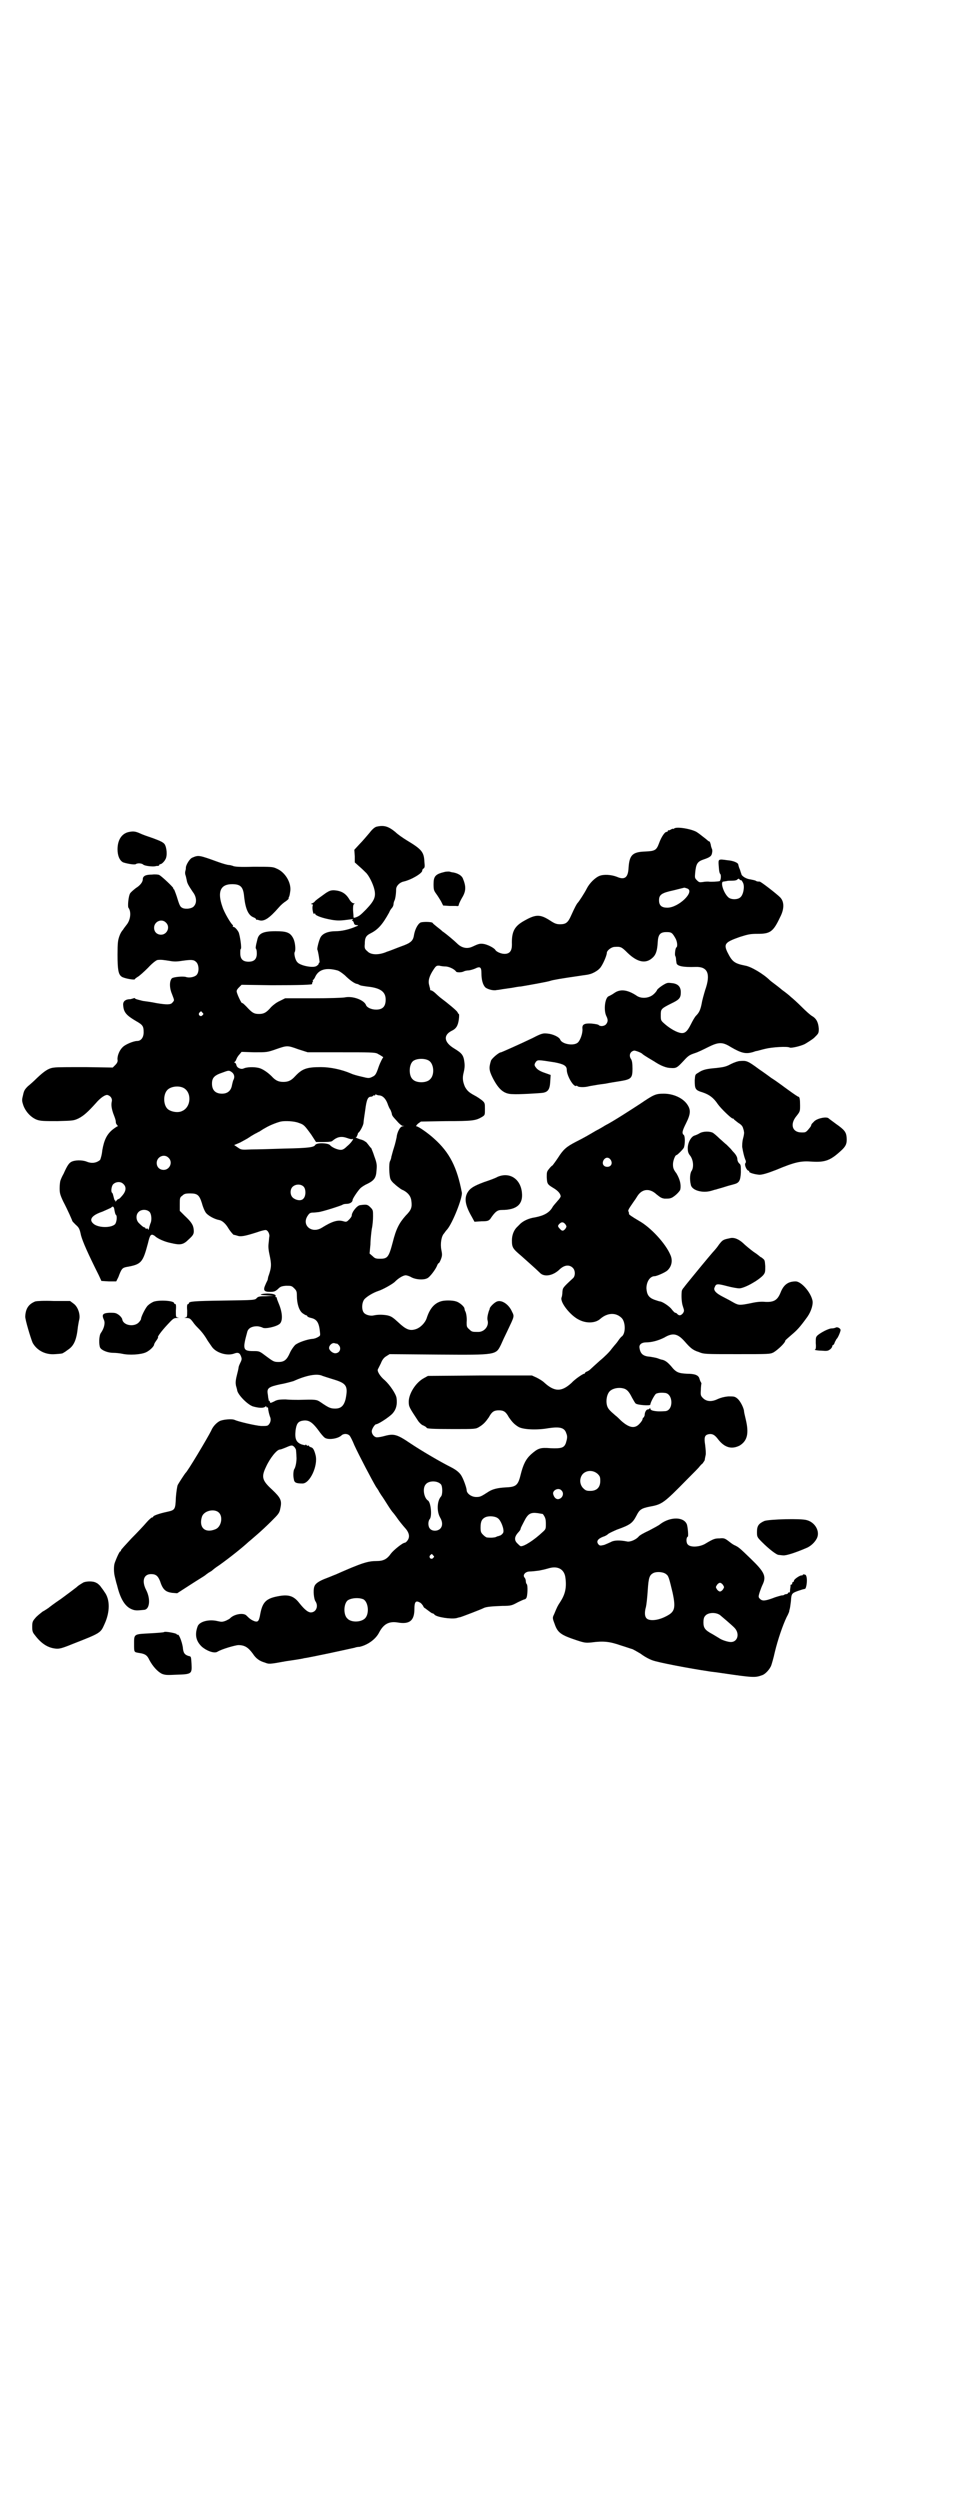 <?xml version="1.0" standalone="no"?>
<!DOCTYPE svg PUBLIC "-//W3C//DTD SVG 20010904//EN"
 "http://www.w3.org/TR/2001/REC-SVG-20010904/DTD/svg10.dtd">
<svg version="1.0" xmlns="http://www.w3.org/2000/svg"
 width="1105pt" height="2870pt" viewBox="0 0 1105 2870"
 preserveAspectRatio="xMidYMid meet">
<g transform="translate(0,2870) scale(0.5,-0.5)"
fill="#000000" stroke="none">
<path d="M865 3842 c-4 -1 -10 -6 -16 -14 -6 -7 -16 -19 -23 -26 l-12 -13 1
-15 0 -14 10 -9 c6 -5 12 -11 15 -14 7 -6 17 -26 20 -39 4 -17 0 -26 -19 -46
-12 -12 -15 -15 -23 -18 -6 -2 -6 -2 -6 4 0 3 -1 10 -1 15 0 8 1 11 3 12 2 0
1 1 -1 1 -3 0 -7 3 -11 10 -8 13 -18 19 -35 20 -7 0 -10 -1 -18 -6 -18 -13
-24 -17 -26 -20 -1 -1 -3 -3 -6 -4 -3 -1 -3 -2 -1 -2 3 0 3 -1 2 -5 -1 -7 2
-20 4 -17 2 2 2 2 2 0 0 -4 16 -10 39 -14 13 -2 19 -2 41 1 7 1 8 1 6 -1 -2
-1 -2 -2 -1 -2 2 0 3 -2 4 -5 1 -4 3 -5 7 -5 4 0 4 -1 -4 -4 -14 -6 -31 -10
-45 -10 -17 0 -29 -5 -34 -13 -4 -6 -9 -27 -8 -29 2 -4 6 -30 5 -30 -1 0 -2
-1 -2 -3 0 -1 -2 -3 -5 -5 -8 -5 -38 1 -44 9 -5 5 -8 20 -6 23 3 5 1 23 -3 31
-7 14 -15 17 -41 17 -29 0 -39 -5 -42 -20 -4 -15 -4 -20 -3 -20 1 -1 2 -5 2
-11 0 -13 -6 -19 -19 -19 -13 0 -19 6 -19 19 0 6 0 10 1 10 3 1 -2 33 -5 39
-4 7 -9 12 -12 12 -1 0 -2 1 -1 2 1 1 0 2 0 2 -4 2 -20 29 -24 42 -12 34 -5
52 22 52 20 0 26 -6 28 -30 3 -26 9 -41 21 -46 3 -1 6 -3 6 -4 0 -1 1 -2 2 -2
0 1 3 0 6 -1 11 -3 23 5 44 29 5 6 12 12 17 15 4 3 7 6 6 6 0 1 0 3 1 4 1 1 2
7 3 14 2 19 -12 43 -32 51 -8 4 -13 4 -53 4 -30 -1 -44 0 -47 2 -3 1 -7 2 -9
2 -3 0 -14 3 -25 7 -44 16 -45 16 -59 10 -6 -2 -15 -17 -15 -23 0 -1 0 -4 -1
-7 -1 -3 -1 -7 0 -10 1 -2 2 -8 3 -12 1 -7 4 -12 14 -27 8 -10 10 -24 3 -32
-4 -6 -18 -8 -26 -5 -6 3 -7 4 -14 27 -3 9 -6 16 -6 16 -1 0 -2 1 -2 3 0 2
-25 26 -32 30 -1 1 -9 2 -17 1 -14 0 -21 -3 -21 -11 0 -6 -6 -14 -16 -20 -5
-4 -11 -9 -13 -12 -4 -6 -6 -30 -4 -33 7 -9 5 -28 -4 -39 -3 -4 -7 -9 -8 -11
-1 -2 -3 -3 -3 -4 -1 -1 -4 -6 -6 -12 -3 -9 -4 -14 -4 -42 0 -34 2 -45 9 -50
4 -4 31 -9 31 -6 0 1 3 3 6 5 4 2 15 12 24 21 11 12 20 18 22 18 9 1 13 0 27
-2 10 -2 17 -2 29 0 22 3 27 3 33 -3 6 -6 7 -22 1 -29 -4 -5 -17 -8 -25 -5 -7
2 -28 0 -32 -3 -6 -6 -6 -22 0 -36 6 -16 6 -14 1 -20 -4 -5 -13 -5 -37 -1 -9
2 -23 4 -31 5 -8 2 -16 4 -17 5 -2 2 -3 2 -4 1 0 0 -4 -1 -7 -2 -12 0 -18 -5
-17 -14 1 -16 7 -23 29 -36 16 -9 18 -12 18 -26 0 -12 -6 -20 -15 -20 -8 0
-28 -8 -34 -15 -7 -7 -12 -20 -11 -28 1 -4 -1 -8 -5 -12 l-6 -6 -62 1 c-34 0
-67 0 -72 -1 -13 -1 -23 -8 -40 -24 -7 -7 -16 -15 -21 -19 -7 -7 -9 -10 -11
-20 -3 -12 -3 -13 1 -25 6 -15 18 -27 31 -32 9 -3 17 -3 47 -3 36 1 37 1 48 6
12 6 22 15 40 35 11 13 22 20 27 19 7 -2 11 -8 10 -14 -2 -8 -1 -16 3 -28 5
-13 6 -16 6 -20 0 -2 1 -5 3 -7 2 -2 2 -3 1 -3 -1 0 -7 -4 -12 -8 -13 -11 -19
-24 -23 -47 -1 -11 -4 -20 -5 -22 -8 -7 -19 -9 -31 -4 -10 4 -28 4 -36 -1 -5
-3 -9 -9 -17 -27 -3 -5 -6 -12 -7 -15 -1 -2 -2 -11 -2 -18 0 -11 1 -15 8 -30
11 -21 21 -44 21 -45 0 -1 4 -5 8 -9 7 -6 9 -9 12 -24 4 -15 16 -42 41 -92 l6
-13 17 -1 17 0 5 10 c7 19 9 21 18 23 35 6 38 10 50 55 4 17 6 20 11 19 2 -1
4 -2 5 -3 5 -5 21 -13 37 -16 21 -5 28 -4 40 8 11 10 13 13 12 23 -1 11 -6 18
-21 32 l-11 11 0 15 c0 14 0 16 6 20 4 4 7 5 18 5 17 0 21 -4 27 -23 2 -8 6
-17 8 -20 4 -7 20 -16 31 -18 7 -1 15 -8 21 -18 4 -7 14 -19 14 -16 0 0 3 -1
7 -2 8 -3 18 -1 46 8 8 3 17 5 19 5 5 0 9 -8 9 -14 -1 -3 -1 -10 -2 -17 -1 -8
0 -16 2 -25 5 -23 5 -30 -3 -52 0 -2 -1 -4 -1 -6 0 -1 -3 -6 -5 -11 -6 -13 -4
-17 10 -17 10 0 12 1 18 6 6 6 8 7 19 8 12 0 13 0 19 -6 5 -5 6 -7 6 -17 0
-18 5 -34 13 -40 4 -3 8 -5 9 -5 1 0 2 -1 2 -2 0 -1 4 -3 9 -4 13 -3 18 -11
20 -32 1 -8 1 -9 -5 -12 -3 -2 -9 -4 -13 -4 -11 -1 -32 -8 -39 -14 -3 -3 -9
-11 -12 -18 -7 -16 -13 -21 -26 -21 -11 0 -12 1 -31 15 -13 10 -14 10 -27 10
-24 0 -25 4 -14 44 2 8 10 13 22 13 5 0 11 -2 13 -3 5 -4 33 2 40 9 7 7 6 26
-3 47 -2 5 -4 10 -4 11 0 2 -1 3 -2 3 -1 0 -2 1 -1 2 3 5 -15 8 -31 5 -6 -2
-4 -2 10 -3 l17 -1 -18 -1 c-15 0 -18 -1 -21 -4 -4 -5 -5 -5 -77 -6 -68 -1
-79 -2 -79 -6 0 -1 -1 -2 -2 -2 -2 0 -3 -4 -2 -15 0 -14 0 -15 -4 -16 -3 0 -3
-1 2 -1 7 0 9 -1 15 -9 4 -6 9 -11 11 -13 10 -10 16 -18 23 -30 5 -7 10 -15
12 -17 11 -12 33 -18 48 -13 10 4 14 2 17 -7 2 -5 1 -8 -2 -14 -2 -4 -4 -9 -4
-11 0 -2 -2 -10 -4 -18 -3 -12 -3 -17 -2 -23 1 -4 3 -10 3 -12 3 -11 24 -32
36 -36 14 -4 24 -4 28 -1 2 2 3 2 3 0 0 -1 1 -2 2 -1 1 0 1 0 2 -2 0 -6 3 -16
4 -19 3 -6 2 -13 -2 -18 -3 -4 -5 -4 -18 -4 -14 1 -52 10 -61 14 -6 3 -28 1
-35 -3 -7 -4 -15 -12 -19 -22 -8 -16 -55 -95 -59 -97 -1 -1 -15 -22 -18 -28
-1 -3 -3 -15 -4 -28 -1 -28 -2 -29 -20 -33 -19 -4 -32 -9 -32 -11 0 -1 -1 -2
-3 -2 -1 0 -7 -5 -13 -12 -5 -6 -21 -23 -34 -36 -13 -14 -24 -26 -24 -27 0 -2
-1 -3 -2 -3 -1 0 -6 -9 -12 -25 -3 -7 -3 -23 0 -34 1 -4 3 -13 5 -19 7 -29 17
-47 32 -54 9 -4 12 -4 31 -2 12 2 14 25 4 45 -11 21 -6 37 11 37 11 0 16 -4
21 -17 6 -19 13 -24 27 -26 l12 -1 31 20 c17 11 32 20 33 21 1 1 5 4 8 6 3 2
7 4 8 5 1 1 8 7 16 12 24 17 54 41 68 54 5 4 14 12 21 18 7 6 21 19 31 29 17
17 19 19 21 30 4 18 1 24 -19 43 -23 21 -25 29 -14 52 9 20 25 40 32 40 2 0 7
2 12 4 14 6 16 7 21 2 2 -2 4 -6 4 -7 0 -2 1 -9 1 -15 1 -10 -2 -25 -5 -29 -2
-3 -3 -15 -1 -23 1 -8 5 -10 20 -10 17 0 36 41 30 65 -3 12 -6 17 -10 18 -3 1
-5 2 -5 3 0 1 -1 2 -2 1 -1 -1 -3 0 -4 1 -1 2 -2 2 -2 1 0 -2 -3 -1 -10 1 -12
5 -15 13 -13 32 2 14 5 20 15 22 16 3 24 -3 42 -28 4 -5 9 -11 12 -12 9 -4 28
-1 36 6 5 5 14 5 19 0 2 -2 7 -12 11 -22 11 -24 41 -81 50 -96 3 -4 6 -9 6 -9
0 -1 3 -5 6 -10 3 -4 10 -15 15 -23 5 -8 10 -15 12 -17 1 -1 4 -5 7 -9 6 -9
15 -20 23 -29 7 -9 9 -18 3 -26 -2 -3 -5 -5 -6 -5 -5 0 -26 -17 -32 -25 -9
-13 -18 -17 -32 -17 -21 0 -34 -4 -95 -31 -3 -1 -12 -5 -20 -8 -19 -7 -27 -13
-29 -20 -3 -8 -1 -29 3 -34 7 -11 1 -25 -11 -25 -6 0 -14 6 -26 21 -13 17 -25
21 -50 16 -27 -5 -35 -14 -40 -40 -3 -17 -5 -20 -14 -17 -7 3 -10 5 -18 13 -7
7 -29 3 -38 -7 -1 -1 -5 -3 -9 -5 -8 -3 -10 -3 -19 -1 -20 5 -42 -1 -46 -12
-7 -19 -4 -34 10 -47 12 -10 29 -16 36 -11 10 6 38 14 47 15 15 0 23 -5 34
-20 7 -11 16 -17 27 -20 10 -4 11 -4 49 3 21 3 40 6 42 7 2 0 12 2 22 4 15 3
35 7 94 20 2 1 7 2 11 2 18 4 37 17 45 33 10 19 22 26 42 23 28 -5 39 4 39 31
0 16 3 20 12 15 3 -1 6 -5 8 -8 1 -3 3 -5 4 -5 0 0 4 -3 8 -6 4 -3 8 -6 9 -6
1 0 4 -1 5 -3 5 -6 39 -11 51 -8 3 1 7 2 8 2 4 1 51 19 54 21 6 3 18 4 43 5
20 0 22 1 35 8 8 4 15 7 16 7 1 0 3 1 4 3 3 3 4 30 1 32 -1 1 -2 4 -2 6 0 3
-1 7 -3 9 -5 6 2 14 12 14 4 0 14 1 21 2 15 3 14 3 25 6 20 5 34 -4 36 -23 3
-23 -1 -38 -12 -55 -6 -9 -7 -11 -14 -28 -4 -8 -4 -9 1 -22 7 -21 15 -26 51
-38 18 -6 21 -6 33 -5 29 4 43 2 69 -7 13 -4 24 -8 25 -8 1 0 10 -5 20 -11 9
-7 21 -13 27 -15 13 -5 87 -19 128 -25 4 -1 17 -2 29 -4 75 -11 79 -11 95 -5
7 2 18 14 21 23 1 3 5 16 8 30 7 29 18 61 27 80 4 7 6 13 6 13 0 0 0 2 1 5 1
3 2 11 3 19 1 17 2 18 15 23 12 4 12 4 17 5 3 0 6 17 4 27 -1 4 -2 6 -5 6 -2
1 -4 0 -4 -1 0 -1 -1 -1 -3 -1 -4 0 -17 -9 -17 -12 0 -2 -1 -3 -2 -3 -1 0 -2
-1 -2 -3 0 -2 -1 -3 -2 -3 -1 0 -2 -1 -2 -1 0 -1 0 -3 0 -4 0 -1 -1 -5 -1 -8
0 -4 -1 -6 -2 -5 -2 0 -3 -1 -3 -2 0 -1 -2 -2 -4 -2 -2 0 -4 -1 -4 -1 0 -1 -3
-2 -7 -2 -3 -1 -12 -3 -19 -6 -19 -7 -25 -7 -30 -2 -4 4 -4 5 -1 15 2 6 5 14
7 18 9 19 4 29 -27 59 -27 26 -28 27 -39 32 -4 2 -10 7 -14 10 -7 5 -9 6 -19
5 -11 0 -14 -1 -34 -13 -13 -7 -33 -8 -39 -1 -4 4 -4 16 0 18 2 0 0 22 -2 28
-7 18 -38 18 -61 1 -3 -3 -15 -9 -26 -15 -11 -5 -22 -11 -24 -14 -6 -7 -20
-13 -27 -11 -15 3 -29 3 -36 -1 -4 -2 -11 -5 -16 -7 -9 -2 -10 -2 -13 1 -6 7
-2 13 11 18 4 1 9 4 11 6 2 2 11 6 20 10 31 11 36 15 45 32 7 14 11 17 31 21
28 5 32 8 85 62 15 15 28 28 29 30 1 1 4 5 7 7 2 3 5 7 5 8 0 2 1 6 2 11 1 4
0 14 -1 23 -3 18 -1 23 7 25 9 2 15 -1 23 -12 15 -19 31 -23 49 -14 18 11 22
28 14 61 -2 8 -4 17 -4 20 -2 9 -9 22 -15 27 -6 5 -8 5 -21 5 -10 -1 -17 -3
-24 -6 -14 -7 -26 -6 -34 2 -5 5 -6 7 -5 18 0 7 1 13 1 14 1 1 0 3 -1 5 -1 1
-2 4 -3 7 -2 9 -11 12 -29 12 -19 1 -25 3 -36 17 -8 9 -13 13 -20 15 -1 0 -5
1 -10 3 -5 2 -13 3 -18 4 -16 1 -23 6 -25 21 -1 7 5 12 15 12 13 0 28 4 42 11
20 12 31 9 47 -9 13 -15 19 -20 32 -24 12 -5 13 -5 88 -5 74 0 76 0 84 4 10 6
27 22 27 27 0 1 6 6 14 13 13 11 19 17 37 42 9 13 14 30 11 39 -5 19 -26 42
-38 42 -18 0 -28 -8 -35 -26 -7 -17 -15 -22 -35 -21 -9 1 -20 0 -33 -3 -25 -5
-28 -5 -39 1 -5 3 -16 9 -24 13 -18 9 -24 16 -20 23 3 8 6 8 29 2 11 -3 24 -5
27 -5 12 0 44 18 55 30 5 6 5 8 5 21 -1 12 -1 14 -5 17 -2 2 -5 4 -6 4 -1 1
-8 7 -16 12 -8 6 -19 15 -24 20 -10 9 -21 14 -31 11 -15 -3 -16 -4 -24 -14 -4
-6 -9 -12 -10 -13 -3 -3 -20 -23 -51 -61 -9 -11 -18 -22 -20 -25 -3 -3 -5 -7
-5 -10 -1 -12 0 -26 3 -34 3 -9 3 -10 0 -15 -5 -6 -9 -6 -13 -2 -1 2 -4 3 -5
3 -1 0 -5 4 -8 8 -5 7 -22 18 -27 18 -1 0 -7 2 -13 4 -13 5 -17 12 -18 26 0
15 8 28 19 28 5 0 25 9 29 13 10 9 13 23 7 36 -11 26 -45 63 -72 78 -17 10
-24 15 -23 16 0 1 0 3 -1 5 -2 3 0 6 11 22 3 4 7 10 10 15 11 16 28 17 43 3 9
-7 11 -9 19 -10 5 0 11 0 13 1 7 1 23 16 23 21 2 12 -2 24 -9 36 -7 9 -8 13
-8 21 0 8 5 21 8 21 2 0 15 13 17 17 3 8 3 26 0 29 -5 4 -4 9 5 27 11 22 11
31 3 43 -10 15 -32 25 -54 25 -19 0 -23 -2 -54 -23 -20 -13 -63 -41 -81 -50
-3 -2 -13 -8 -21 -12 -17 -10 -27 -16 -47 -26 -21 -11 -28 -17 -40 -36 -6 -9
-12 -17 -13 -18 -1 0 -5 -4 -8 -8 -5 -6 -5 -8 -5 -19 1 -15 1 -16 16 -25 10
-6 16 -13 16 -19 0 -1 -3 -6 -7 -10 -4 -5 -10 -11 -12 -15 -7 -12 -19 -19 -40
-23 -15 -2 -29 -9 -36 -17 -1 -1 -4 -4 -7 -7 -6 -7 -10 -17 -10 -29 0 -16 2
-19 21 -35 10 -9 35 -31 43 -39 10 -11 31 -7 46 8 11 10 22 11 30 3 6 -6 6
-19 0 -24 -24 -22 -23 -22 -24 -31 0 -5 -1 -11 -2 -13 -4 -11 21 -42 40 -51
17 -9 38 -8 49 2 16 14 35 15 48 3 10 -8 11 -35 2 -43 -2 -1 -6 -6 -8 -9 -2
-3 -5 -7 -6 -8 -1 -1 -6 -7 -10 -12 -4 -6 -16 -18 -27 -27 -10 -9 -20 -18 -22
-20 -2 -2 -5 -4 -8 -5 -2 -1 -4 -2 -4 -3 0 -1 -1 -2 -2 -2 -3 0 -22 -13 -29
-21 -23 -21 -39 -21 -63 1 -3 3 -11 8 -17 11 l-11 5 -119 0 -120 -1 -9 -5
c-19 -10 -35 -36 -35 -54 0 -12 1 -13 22 -45 3 -4 8 -9 12 -10 4 -2 7 -4 7 -5
0 -2 12 -3 62 -3 50 0 51 0 59 5 10 6 15 12 22 22 7 13 12 16 23 16 11 0 16
-3 23 -16 7 -10 12 -16 22 -22 10 -6 41 -8 69 -3 27 4 37 1 41 -12 3 -7 2 -12
-1 -22 -4 -11 -10 -13 -35 -12 -24 2 -29 0 -45 -14 -12 -11 -18 -23 -24 -47
-6 -25 -11 -28 -35 -29 -18 -1 -30 -4 -39 -10 -17 -11 -19 -12 -28 -12 -11 0
-22 8 -22 16 0 4 -6 22 -11 31 -4 8 -12 15 -26 22 -22 11 -65 36 -92 54 -31
21 -38 23 -60 17 -7 -2 -14 -3 -17 -3 -6 0 -12 7 -12 14 0 5 7 16 10 16 5 0
31 17 38 25 8 9 11 20 9 35 -1 9 -15 30 -27 41 -11 9 -18 21 -16 25 1 2 4 8 7
14 3 8 7 13 12 16 l8 5 112 -1 c135 -1 132 -1 144 23 3 7 9 20 14 30 17 36 17
34 11 46 -7 16 -23 27 -34 23 -6 -2 -16 -12 -17 -16 0 -2 -1 -4 -2 -6 -3 -10
-4 -16 -3 -21 4 -13 -7 -27 -21 -27 -14 0 -15 0 -21 6 -6 5 -6 7 -6 16 1 11
-1 23 -4 27 0 1 -1 3 -1 5 -1 5 -12 14 -19 16 -9 3 -28 3 -36 0 -15 -5 -25
-17 -32 -39 -4 -11 -15 -22 -26 -25 -13 -4 -22 0 -39 16 -12 11 -16 14 -25 16
-11 2 -22 2 -31 0 -8 -2 -19 1 -23 6 -6 7 -5 25 2 32 6 6 19 14 31 18 10 3 35
17 39 22 7 7 18 14 24 14 3 0 9 -2 14 -5 10 -5 27 -6 35 -2 6 2 20 21 23 29 1
3 3 6 4 6 1 0 3 4 5 9 3 8 3 11 1 21 -3 14 0 32 6 38 2 3 5 7 7 9 13 15 36 74
34 85 -11 58 -28 92 -64 124 -13 12 -36 28 -40 28 -2 0 -1 2 3 6 l7 5 58 1
c61 0 68 1 83 10 6 4 6 4 6 18 0 13 0 14 -7 20 -4 3 -11 8 -17 11 -13 7 -17
11 -22 20 -5 12 -6 20 -3 32 2 8 3 15 2 23 -2 18 -6 22 -24 33 -23 14 -25 30
-6 40 11 5 15 12 17 26 1 7 1 13 0 13 -1 0 -2 2 -3 4 -1 3 -20 19 -40 34 -1 1
-6 5 -10 9 -4 4 -9 7 -10 7 -2 0 -3 1 -3 2 1 0 -1 5 -2 10 -3 10 0 21 10 36 6
9 7 9 13 9 3 -1 10 -2 16 -2 9 -1 20 -7 23 -12 2 -2 13 -2 18 1 2 1 7 2 10 2
3 0 10 2 15 4 12 6 15 4 15 -11 0 -14 3 -26 9 -32 6 -5 20 -8 26 -6 2 0 9 1
14 2 6 1 15 2 21 3 6 1 15 3 20 3 18 3 63 11 68 13 5 2 29 6 64 11 12 2 23 3
25 4 7 1 20 8 25 14 6 6 16 29 16 35 0 6 11 14 18 14 14 1 16 0 30 -14 23 -22
42 -25 57 -11 8 7 11 17 12 36 1 18 6 23 20 23 11 0 13 -1 20 -13 5 -8 6 -20
3 -22 -3 -2 -4 -17 -3 -19 1 -2 2 -5 2 -8 0 -3 1 -7 1 -8 0 -8 14 -11 44 -10
28 1 35 -16 22 -53 -3 -10 -7 -24 -8 -31 -3 -15 -6 -21 -13 -28 -3 -3 -8 -12
-12 -20 -9 -18 -15 -22 -26 -19 -11 3 -25 12 -35 21 -8 7 -8 8 -8 19 0 14 0
15 24 27 19 9 22 13 22 26 0 13 -7 20 -22 21 -8 1 -10 1 -21 -6 -6 -4 -12 -9
-12 -11 -1 -2 -5 -7 -9 -10 -10 -8 -26 -9 -36 -3 -22 15 -39 17 -53 7 -4 -3
-10 -6 -12 -7 -9 -2 -13 -32 -6 -46 4 -8 4 -13 -1 -19 -4 -4 -12 -5 -16 -2 -1
2 -8 3 -17 4 -17 1 -22 -2 -21 -12 1 -10 -5 -27 -11 -32 -10 -8 -36 -3 -40 7
-2 6 -17 13 -29 14 -10 1 -13 1 -34 -10 -29 -14 -72 -33 -73 -33 -5 0 -21 -14
-23 -19 -5 -16 -5 -22 4 -40 14 -27 26 -37 46 -37 12 -1 62 2 69 3 12 2 16 8
17 25 l1 16 -14 5 c-9 3 -16 7 -19 11 -5 6 -5 8 -1 14 4 5 5 5 43 -1 21 -4 28
-8 28 -17 0 -14 16 -41 22 -37 1 1 2 0 3 -1 2 -2 15 -3 26 0 4 1 12 2 17 3 5
1 14 2 21 3 15 3 17 3 35 6 24 4 27 7 27 28 0 13 -1 18 -3 22 -6 8 -3 18 7 20
3 0 17 -5 19 -8 1 -1 5 -4 27 -17 15 -10 28 -15 38 -15 13 -1 15 1 30 17 10
11 13 13 25 17 7 2 21 9 31 14 24 12 33 12 52 0 24 -14 34 -16 49 -12 4 1 8 3
10 3 2 0 11 3 20 5 16 4 51 6 56 3 3 -2 25 3 35 8 5 3 15 9 21 14 10 10 11 10
11 21 -1 14 -5 23 -15 29 -4 2 -15 12 -24 21 -9 9 -21 20 -25 23 -4 4 -13 11
-20 16 -7 6 -15 12 -19 15 -4 3 -8 6 -9 7 -15 15 -44 32 -57 34 -25 5 -30 9
-41 31 -9 19 -5 23 29 35 19 6 24 7 40 7 29 0 36 4 52 38 10 19 10 36 0 46 -8
8 -44 36 -47 36 -5 0 -6 0 -9 2 -2 1 -7 2 -12 3 -10 1 -21 8 -21 13 -1 2 -2 6
-3 9 -3 7 -3 8 -4 12 0 4 -11 9 -25 10 -21 3 -21 3 -20 -12 1 -15 2 -18 4 -20
2 -3 1 -15 -2 -16 -3 -1 -20 -2 -26 -1 -2 0 -8 0 -12 -1 -8 -1 -9 -1 -14 4 -5
5 -5 6 -4 17 2 21 5 26 20 31 15 5 18 8 19 16 1 4 0 8 -1 9 0 1 -2 5 -2 8 -1
4 -2 7 -3 8 -1 0 -3 1 -5 3 -1 1 -6 5 -10 8 -4 3 -10 8 -12 9 -9 8 -48 15 -54
10 -2 -1 -3 -2 -3 -1 0 1 -2 0 -4 -1 -3 -2 -6 -3 -6 -2 -1 0 -2 -1 -2 -2 0 -1
-1 -2 -3 -2 -4 0 -12 -12 -17 -26 -6 -16 -9 -18 -32 -19 -29 -1 -36 -8 -38
-37 -1 -23 -9 -29 -27 -21 -13 5 -30 6 -40 2 -10 -4 -23 -17 -29 -29 -5 -10
-18 -30 -21 -33 -2 -2 -6 -9 -15 -29 -7 -16 -12 -20 -25 -20 -8 0 -12 1 -24 9
-22 14 -32 14 -57 0 -24 -13 -31 -25 -30 -56 0 -14 -5 -21 -17 -21 -8 0 -19 5
-21 9 -3 5 -19 13 -28 14 -8 1 -11 0 -26 -7 -12 -5 -24 -2 -34 8 -6 6 -24 21
-31 26 -2 1 -4 3 -5 4 -1 1 -5 4 -10 8 -5 4 -10 8 -10 9 -2 3 -23 3 -28 1 -7
-4 -13 -17 -15 -29 -2 -13 -7 -18 -30 -26 -11 -4 -25 -10 -32 -12 -18 -8 -37
-8 -45 1 -6 5 -7 7 -6 17 0 14 3 19 13 24 18 9 28 21 43 48 1 3 4 8 6 10 2 2
4 6 4 9 0 2 1 6 2 8 2 3 4 16 4 26 0 8 8 16 17 18 18 4 43 19 43 25 0 2 1 4 3
5 3 2 3 5 2 15 -1 23 -6 29 -41 50 -8 5 -20 13 -26 19 -16 13 -26 16 -43 12z
m837 -123 c1 1 3 -2 5 -6 4 -8 1 -27 -6 -33 -6 -6 -22 -6 -28 0 -11 10 -19 36
-11 36 2 0 5 1 7 1 2 1 8 1 13 1 6 0 11 1 12 3 3 2 3 2 5 0 1 -2 3 -2 3 -2z
m-123 -19 c18 -7 -20 -44 -46 -44 -13 0 -19 5 -19 17 0 13 6 17 34 23 12 3 24
6 24 6 1 0 4 -1 7 -2z m-1198 -78 c11 -10 3 -28 -11 -28 -9 0 -16 6 -16 16 0
14 17 22 27 12z m394 -110 c4 -1 11 -6 17 -11 11 -11 22 -19 28 -20 2 0 5 -2
7 -3 2 -1 9 -2 16 -3 31 -3 43 -12 43 -30 0 -16 -7 -23 -22 -23 -11 0 -21 5
-23 10 -4 12 -31 22 -49 18 -7 -1 -35 -2 -74 -2 l-63 0 -12 -6 c-7 -3 -15 -9
-20 -14 -11 -13 -17 -16 -28 -16 -12 0 -16 3 -29 17 -5 5 -9 9 -10 8 -1 -1
-10 17 -12 25 -1 3 0 6 5 11 l6 6 69 -1 c65 0 96 1 93 3 0 1 0 3 1 4 1 2 2 3
1 3 -1 0 -1 1 0 2 1 0 4 4 6 9 8 15 24 20 50 13z m-310 -97 c3 -3 3 -3 0 -6
-4 -5 -11 1 -7 6 4 4 4 4 7 0z m220 -84 l22 -7 76 0 c65 0 78 0 84 -3 11 -6
15 -9 13 -9 -1 -1 -6 -10 -10 -21 -6 -18 -8 -20 -14 -23 -8 -4 -9 -4 -25 0 -9
2 -20 5 -24 7 -23 10 -49 15 -70 15 -33 0 -43 -4 -59 -21 -9 -10 -16 -13 -27
-13 -11 0 -18 3 -27 13 -9 9 -21 17 -29 19 -12 3 -29 2 -35 -1 -6 -3 -16 1
-17 8 -1 3 -2 5 -4 5 -1 0 -1 0 0 2 1 0 3 3 4 6 1 3 4 8 7 11 l5 6 29 -1 c29
0 30 0 50 7 26 9 26 9 51 0z m300 -26 c12 -7 14 -33 3 -43 -8 -9 -32 -9 -40 0
-9 8 -9 32 0 41 7 7 27 8 37 2z m-452 -27 c5 -4 7 -11 3 -18 -1 -2 -2 -7 -3
-11 -2 -13 -10 -20 -23 -20 -15 0 -23 8 -23 23 0 13 5 19 23 25 16 6 16 6 23
1z m-113 -35 c21 -9 20 -45 -2 -54 -10 -5 -28 -1 -34 6 -9 10 -9 32 0 42 7 8
24 11 36 6z m452 -18 c8 -1 14 -8 18 -18 2 -6 5 -13 7 -15 1 -3 3 -7 3 -9 1
-5 2 -6 12 -17 5 -6 10 -10 13 -11 l4 0 -4 -1 c-6 0 -13 -14 -14 -26 -1 -4 -3
-14 -6 -23 -3 -9 -5 -18 -6 -21 0 -3 -2 -8 -3 -10 -3 -5 -2 -34 1 -41 1 -3 5
-8 9 -11 3 -3 8 -7 11 -9 2 -2 7 -5 10 -6 11 -6 17 -14 18 -24 2 -15 0 -21
-13 -34 -15 -17 -22 -30 -30 -62 -9 -34 -12 -37 -29 -37 -10 0 -12 1 -17 6
l-7 6 2 21 c0 11 2 27 3 35 2 8 3 22 3 29 0 14 0 15 -6 21 -7 7 -9 7 -24 5 -7
-1 -19 -16 -19 -24 0 -2 -3 -6 -6 -9 -5 -5 -6 -6 -13 -4 -13 4 -26 0 -50 -15
-23 -14 -47 6 -32 28 4 6 6 7 13 7 4 0 9 1 11 1 10 1 53 15 56 17 1 1 5 2 9 2
8 0 14 4 14 9 0 3 12 21 18 27 2 2 9 7 16 10 16 8 20 14 21 31 1 12 1 16 -5
32 -3 10 -7 18 -7 19 -1 0 -4 4 -7 8 -3 4 -6 7 -6 7 -1 -1 -2 0 -2 1 0 0 -5 3
-10 4 -6 2 -11 4 -11 5 -1 1 -1 1 0 0 2 0 3 1 3 3 1 1 2 4 2 5 0 1 1 2 2 3 3
2 10 15 11 21 0 3 2 17 4 30 3 24 6 31 13 31 2 0 4 1 5 2 1 1 2 2 3 1 1 -1 2
0 2 1 0 1 1 2 2 1 2 -1 5 -2 8 -2z m-186 -63 c12 -4 13 -5 29 -27 l11 -17 18
0 c12 0 19 1 20 3 11 9 20 11 34 6 5 -2 10 -3 12 -2 4 2 -3 -9 -13 -17 -6 -6
-10 -8 -14 -8 -8 0 -21 6 -25 11 -5 5 -31 6 -34 0 -3 -5 -15 -7 -70 -8 -29 -1
-63 -2 -76 -2 -23 -1 -24 -1 -31 4 l-9 6 14 6 c7 4 17 9 21 12 4 3 10 6 13 8
3 1 7 4 10 5 3 2 9 6 13 8 8 5 24 12 36 15 10 2 31 1 41 -3z m-299 -80 c11
-10 3 -28 -11 -28 -9 0 -16 6 -16 16 0 14 17 22 27 12z m1016 -5 c5 -8 1 -16
-8 -16 -9 0 -13 8 -8 16 2 3 5 5 8 5 3 0 6 -2 8 -5z m-1120 -55 c8 -7 7 -17
-3 -28 -4 -5 -8 -8 -8 -7 0 1 -2 -1 -4 -3 -2 -3 -4 -4 -3 -2 1 1 0 2 -1 2 -1
0 -2 4 -3 8 -1 4 -2 8 -3 9 -4 2 -2 16 2 20 6 6 17 7 23 1z m415 -7 c5 -6 5
-21 -1 -27 -5 -6 -17 -4 -24 2 -7 6 -7 19 -1 25 7 7 20 7 26 0z m-435 -54 c1
-5 2 -9 3 -10 4 -2 2 -18 -2 -22 -10 -9 -40 -8 -50 2 -10 9 -3 19 21 27 9 4
18 8 20 9 4 5 7 3 8 -6z m81 -4 c4 -5 5 -18 2 -25 -1 -2 -2 -6 -3 -9 -1 -6 -3
-9 -3 -5 0 1 -1 2 -3 1 -2 0 -3 0 -3 1 0 1 -1 2 -2 2 -2 0 -6 3 -13 10 -7 7
-7 19 -1 25 6 7 20 7 26 0z m955 -28 c3 -5 3 -5 0 -10 -5 -6 -8 -6 -13 0 -5 5
-5 7 -1 11 5 5 9 5 14 -1z m-525 -274 c0 1 2 -1 4 -3 7 -7 3 -19 -8 -19 -6 0
-14 7 -14 12 0 7 8 13 13 11 3 -1 5 -1 5 -1z m-33 -74 c3 -1 15 -5 25 -8 30
-9 34 -15 28 -45 -4 -16 -11 -22 -24 -22 -11 0 -15 2 -34 15 -9 6 -11 6 -50 5
-6 0 -20 0 -30 1 -16 0 -20 -1 -27 -5 -7 -3 -8 -4 -9 -1 0 2 -1 3 -2 3 -1 0
-1 2 -1 4 -1 1 -1 7 -2 12 -2 13 2 16 30 22 12 2 25 6 29 7 31 14 55 18 67 12z
m695 -30 c6 -3 10 -8 16 -20 3 -5 6 -11 8 -13 3 -4 34 -6 34 -3 0 5 10 23 13
25 4 2 11 3 20 2 20 -1 21 -42 0 -42 -16 -1 -21 0 -26 1 -5 1 -7 3 -7 5 0 2
-1 2 -1 1 -1 -2 -3 -3 -5 -3 -3 0 -7 -6 -7 -13 0 -1 -1 -3 -2 -5 -2 -1 -3 -3
-3 -5 0 -1 -3 -6 -7 -10 -11 -12 -24 -9 -42 7 -4 4 -10 10 -13 12 -14 12 -18
16 -20 25 -2 10 0 23 6 30 7 8 24 11 36 6z m-63 -195 c5 -5 6 -7 6 -16 0 -15
-8 -23 -23 -23 -9 0 -11 1 -17 7 -8 9 -8 23 0 32 9 9 24 9 34 0z m-360 -24 c4
-5 4 -24 0 -28 -9 -10 -10 -34 -2 -48 6 -10 6 -19 1 -25 -6 -7 -19 -7 -24 -1
-5 5 -5 17 -1 22 6 6 3 39 -4 43 -9 6 -13 28 -5 37 7 9 27 9 35 0z m277 -14
c7 -7 2 -19 -8 -20 -5 0 -9 4 -11 11 -3 9 12 17 19 9z m-787 -51 c10 -10 5
-33 -8 -38 -24 -10 -39 4 -31 29 5 14 29 19 39 9z m744 -3 c6 -8 7 -12 7 -23
0 -11 0 -12 -8 -19 -18 -17 -42 -33 -50 -32 -2 1 -5 4 -8 7 -7 7 -6 15 2 24 3
3 6 7 6 9 0 2 4 9 8 17 9 18 15 21 31 19 6 -1 12 -2 12 -2z m-103 -10 c7 -5
15 -26 12 -33 -1 -2 -4 -5 -6 -6 -3 -1 -5 -2 -6 -2 -1 0 -3 -1 -5 -2 -3 -1 -9
-2 -20 -1 -2 0 -6 3 -9 6 -5 5 -6 7 -6 17 0 14 3 20 12 24 8 3 22 2 28 -3z
m-149 -85 c3 -3 3 -3 0 -6 -4 -5 -11 1 -7 6 4 4 4 4 7 0z m535 -43 c6 -4 7 -9
15 -42 8 -37 5 -45 -15 -55 -17 -9 -35 -11 -43 -6 -6 4 -7 14 -3 28 1 4 3 21
4 37 2 31 4 36 14 41 8 3 22 2 28 -3z m131 -25 c3 -5 3 -5 0 -10 -2 -3 -5 -5
-7 -5 -2 0 -5 2 -7 5 -3 5 -3 5 0 10 2 3 5 5 7 5 2 0 5 -2 7 -5z m-826 -33
c12 -7 14 -36 2 -45 -10 -8 -31 -8 -39 1 -9 8 -9 32 0 41 7 6 26 8 37 3z m819
-36 c7 -6 25 -21 33 -29 13 -13 8 -33 -8 -33 -7 0 -22 5 -27 9 -2 1 -8 5 -15
9 -17 9 -21 14 -21 27 0 7 1 12 4 15 6 8 24 9 34 2z"/>
<path d="M297 3830 c-17 -3 -27 -18 -27 -40 0 -15 5 -26 13 -30 9 -3 26 -6 29
-4 4 3 14 2 17 -1 3 -3 20 -5 27 -4 3 1 6 1 8 1 1 1 2 1 2 2 0 1 1 2 2 2 2 -1
9 5 12 11 5 8 3 28 -2 35 -3 4 -9 7 -25 13 -12 4 -26 9 -30 11 -11 5 -16 6
-26 4z"/>
<path d="M1021 3738 c-21 -5 -25 -10 -25 -28 0 -13 1 -15 6 -22 3 -4 8 -12 11
-17 l5 -10 15 -1 c7 0 14 0 15 0 4 -1 6 0 6 3 0 1 3 8 7 15 10 16 10 27 2 46
-3 6 -11 11 -22 13 -2 0 -6 1 -9 2 -3 0 -8 0 -11 -1z"/>
<path d="M1700 3304 c-4 0 -13 -3 -21 -7 -11 -6 -16 -7 -33 -9 -24 -2 -32 -4
-42 -11 -7 -4 -7 -4 -8 -17 0 -20 1 -23 18 -28 15 -5 25 -12 35 -27 7 -10 31
-33 34 -33 2 0 3 -1 3 -2 1 -1 5 -4 10 -8 7 -4 10 -8 11 -12 1 -3 2 -6 2 -8 1
-2 0 -9 -2 -16 -2 -7 -2 -16 -2 -19 2 -13 5 -24 7 -29 2 -4 2 -7 0 -9 -2 -5 4
-17 8 -17 1 0 2 -1 1 -2 -1 -2 11 -6 22 -7 7 -1 22 4 40 11 43 18 57 21 82 19
31 -2 43 3 67 25 11 10 14 16 13 30 -1 13 -5 18 -25 32 -8 6 -15 11 -16 12 -4
5 -25 1 -33 -6 -4 -4 -7 -7 -7 -8 0 -1 -1 -3 -2 -5 -11 -14 -11 -13 -21 -13
-21 0 -27 19 -11 38 8 10 8 11 8 24 0 14 -1 20 -4 20 -1 0 -10 6 -21 14 -10 7
-28 21 -41 29 -12 9 -25 18 -28 20 -27 20 -29 20 -44 19z"/>
<path d="M1607 3138 c-3 -2 -8 -4 -11 -5 -8 -2 -16 -16 -16 -29 0 -8 1 -12 6
-18 7 -10 8 -26 3 -34 -4 -5 -5 -20 -2 -32 2 -13 27 -20 47 -14 4 1 9 3 11 3
2 1 11 3 20 6 9 3 18 5 21 6 12 3 15 8 16 27 0 16 0 18 -4 21 -2 2 -4 6 -4 9
0 5 -3 11 -10 18 -2 2 -4 5 -6 7 -2 2 -6 6 -9 9 -3 2 -10 9 -16 14 -5 5 -12
11 -15 13 -7 4 -23 4 -31 -1z"/>
<path d="M1143 3038 c-5 -3 -19 -8 -31 -12 -24 -9 -32 -14 -38 -24 -8 -14 -5
-30 10 -56 l6 -11 16 1 c14 0 16 1 20 5 12 18 17 21 27 21 34 0 49 13 46 40
-3 31 -28 48 -56 36z"/>
<path d="M81 2752 c-15 -6 -22 -16 -23 -34 -1 -6 13 -52 17 -61 10 -18 30 -28
52 -26 14 1 17 1 20 4 1 0 5 3 9 6 14 9 20 23 23 53 1 5 2 13 3 16 3 12 -3 30
-13 37 l-8 6 -37 0 c-23 1 -39 0 -43 -1z"/>
<path d="M352 2751 c-4 -2 -9 -5 -12 -8 -5 -4 -16 -26 -16 -31 0 -2 -3 -6 -6
-9 -11 -10 -34 -6 -37 7 0 3 -4 8 -8 11 -7 5 -9 5 -22 5 -15 -1 -18 -4 -12
-17 3 -7 0 -19 -7 -29 -5 -6 -5 -28 -2 -34 3 -6 17 -12 30 -12 6 0 15 -1 20
-2 17 -4 44 -2 55 3 9 4 19 14 19 18 0 1 2 5 5 9 3 4 5 8 4 8 -2 0 7 13 21 28
13 14 15 16 22 16 5 0 6 1 2 1 -4 1 -4 2 -4 16 1 11 0 15 -1 15 -2 0 -3 1 -3
2 0 6 -36 8 -48 3z"/>
<path d="M1920 2692 c-2 -1 -6 -2 -10 -2 -6 0 -24 -9 -32 -16 -4 -4 -4 -6 -4
-18 1 -8 0 -14 -1 -14 -1 0 -1 0 -1 -1 1 -1 8 -2 15 -2 12 -1 15 -1 20 3 3 2
5 6 5 7 0 2 1 3 2 3 1 0 3 3 4 7 2 3 3 6 4 7 3 2 10 19 9 21 -1 4 -8 7 -11 5z"/>
<path d="M1756 2248 c-13 -6 -17 -11 -17 -25 0 -11 0 -12 11 -23 17 -17 34
-30 39 -30 2 0 7 -1 10 -1 7 -1 31 7 56 18 8 4 16 11 21 20 9 16 -3 38 -23 43
-13 4 -85 2 -97 -2z"/>
<path d="M192 2107 c-3 -2 -11 -6 -16 -11 -5 -4 -21 -16 -36 -27 -15 -10 -28
-20 -29 -21 -2 -1 -7 -5 -13 -8 -5 -4 -13 -10 -17 -15 -6 -7 -7 -9 -7 -20 0
-10 1 -13 6 -19 15 -20 30 -29 47 -31 9 -1 14 0 41 11 64 25 63 25 72 45 13
28 13 57 0 74 -3 5 -8 11 -10 14 -3 3 -6 6 -9 7 -6 4 -21 4 -29 1z"/>
<path d="M377 1993 c0 -1 -15 -2 -32 -3 -38 -2 -37 -1 -37 -25 0 -19 0 -18 11
-20 14 -2 19 -5 24 -16 8 -15 19 -27 29 -32 8 -3 12 -3 33 -2 36 1 36 2 35 25
-1 17 -1 17 -7 18 -9 3 -12 7 -13 20 -2 13 -9 31 -12 29 -1 -1 -2 0 -2 1 0 2
-26 7 -29 5z"/>
</g>
</svg>
